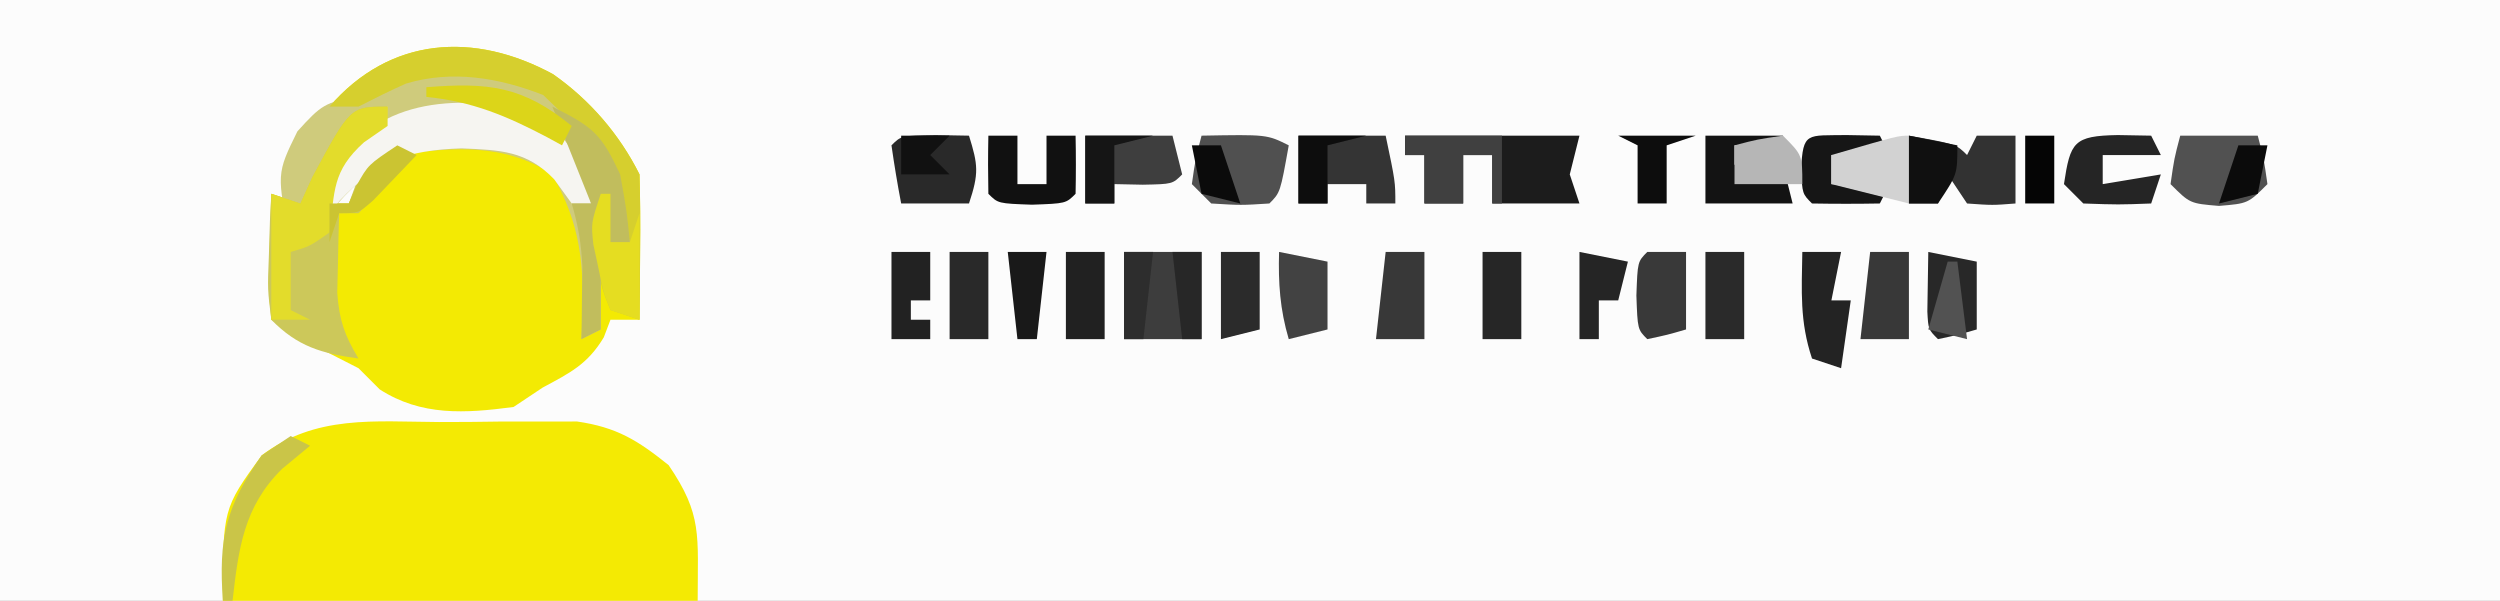 <?xml version="1.0" encoding="UTF-8"?>
<svg version="1.1" xmlns="http://www.w3.org/2000/svg" width="258" height="62">
<rect width="100%" height="100%" fill="#808080" stroke="none"/>
<path d="M0 0 C85.14 0 170.28 0 258 0 C258 20.46 258 40.92 258 62 C172.86 62 87.72 62 0 62 C0 41.54 0 21.08 0 0 Z " fill="#FCFCFC" transform="translate(0,0)"/>
<path d="M0 0 C3.792 2.649 6.861 6.21 8.93 10.348 C9.001 12.899 9.023 15.422 8.992 17.973 C8.988 18.679 8.983 19.385 8.979 20.113 C8.967 21.858 8.949 23.603 8.93 25.348 C7.94 25.348 6.95 25.348 5.93 25.348 C5.703 25.946 5.476 26.544 5.242 27.16 C3.574 29.941 1.76 30.829 -1.07 32.348 C-2.06 33.008 -3.05 33.668 -4.07 34.348 C-9.058 35.012 -13.584 35.305 -17.883 32.535 C-18.605 31.813 -19.327 31.091 -20.07 30.348 C-22.054 29.316 -24.053 28.312 -26.07 27.348 C-27.06 26.688 -28.05 26.028 -29.07 25.348 C-29.363 22.309 -29.363 22.309 -29.258 18.723 C-29.231 17.534 -29.204 16.346 -29.176 15.121 C-29.141 14.206 -29.106 13.291 -29.07 12.348 C-28.08 12.678 -27.09 13.008 -26.07 13.348 C-25.658 12.44 -25.245 11.533 -24.82 10.598 C-23.169 7.532 -21.721 5.571 -19.07 3.348 C-18.41 3.348 -17.75 3.348 -17.07 3.348 C-17.07 4.008 -17.07 4.668 -17.07 5.348 C-17.875 5.966 -18.679 6.585 -19.508 7.223 C-22.101 9.373 -22.723 10.102 -23.07 13.348 C-22.41 13.348 -21.75 13.348 -21.07 13.348 C-20.802 12.729 -20.534 12.11 -20.258 11.473 C-19.07 9.348 -19.07 9.348 -16.07 7.348 C-13.109 7.012 -13.109 7.012 -9.695 6.973 C-8.574 6.944 -7.452 6.916 -6.297 6.887 C-2.409 7.442 -0.816 8.588 1.93 11.348 C3.242 14.598 3.242 14.598 3.93 17.348 C3.93 16.688 3.93 16.028 3.93 15.348 C4.59 14.358 5.25 13.368 5.93 12.348 C5.93 13.998 5.93 15.648 5.93 17.348 C6.59 17.348 7.25 17.348 7.93 17.348 C5.478 8.361 5.478 8.361 -1.016 2.152 C-5.581 0.364 -10.395 -0.447 -15.16 0.969 C-16.824 1.704 -18.45 2.521 -20.07 3.348 C-21.06 3.348 -22.05 3.348 -23.07 3.348 C-16.804 -3.883 -8.144 -4.42 0 0 Z " fill="#F3EA03" transform="translate(57.07,7.652)"/>
<path d="M0 0 C2.136 0.009 4.269 -0.02 6.405 -0.052 C7.775 -0.054 9.146 -0.053 10.516 -0.05 C11.752 -0.052 12.987 -0.054 14.26 -0.056 C18.356 0.54 20.502 1.873 23.708 4.446 C27.215 9.591 26.708 11.644 26.708 18.446 C10.538 18.446 -5.632 18.446 -22.292 18.446 C-22.292 8.96 -22.292 8.96 -18.292 3.446 C-12.745 -0.764 -6.634 -0.04 0 0 Z " fill="#F4EA03" transform="translate(45.292,43.554)"/>
<path d="M0 0 C5.205 3.502 7.11 6.851 8.688 12.867 C8.688 13.857 8.688 14.847 8.688 15.867 C8.027 15.867 7.367 15.867 6.688 15.867 C6.357 15.537 6.027 15.207 5.688 14.867 C5.688 18.167 5.688 21.467 5.688 24.867 C4.697 25.362 4.697 25.362 3.688 25.867 C3.722 25.227 3.757 24.586 3.793 23.926 C3.977 18.054 3.585 14.019 0.688 8.867 C-4.203 5.607 -9.608 6.045 -15.312 6.867 C-18.183 8.468 -20.237 10.332 -22.312 12.867 C-22.642 12.207 -22.973 11.547 -23.312 10.867 C-21.579 7.217 -20.119 5.311 -16.312 3.867 C-16.312 3.207 -16.312 2.547 -16.312 1.867 C-21.961 5.758 -23.673 9.266 -25.312 15.867 C-25.642 15.867 -25.973 15.867 -26.312 15.867 C-27.773 8.806 -27.773 8.806 -25.625 4.43 C-23.193 1.735 -22.718 1.354 -19.312 0.867 C-18.281 0.331 -17.25 -0.205 -16.188 -0.758 C-10.767 -3.091 -5.258 -2.576 0 0 Z " fill="#CFCB7C" transform="translate(56.312,9.133)"/>
<path d="M0 0 C0 0.66 0 1.32 0 2 C-0.804 2.619 -1.609 3.237 -2.438 3.875 C-5.031 6.025 -5.652 6.754 -6 10 C-5.34 10 -4.68 10 -4 10 C-3.773 9.381 -3.546 8.762 -3.312 8.125 C-1.621 5.386 -0.008 4.95 3 4 C2.049 5.173 1.089 6.338 0.125 7.5 C-0.409 8.15 -0.942 8.799 -1.492 9.469 C-1.99 9.974 -2.487 10.479 -3 11 C-3.66 11 -4.32 11 -5 11 C-5.054 12.75 -5.093 14.5 -5.125 16.25 C-5.148 17.225 -5.171 18.199 -5.195 19.203 C-4.999 22.02 -4.446 23.609 -3 26 C-6.814 25.47 -9.27 24.776 -12 22 C-12.391 18.863 -12.391 18.863 -12.25 15.312 C-12.214 14.133 -12.178 12.954 -12.141 11.738 C-12.094 10.835 -12.048 9.931 -12 9 C-11.01 9.33 -10.02 9.66 -9 10 C-8.588 9.092 -8.175 8.185 -7.75 7.25 C-3.846 0 -3.846 0 0 0 Z " fill="#CCC85A" transform="translate(40,11)"/>
<path d="M0 0 C3.792 2.649 6.861 6.21 8.93 10.348 C9.001 12.899 9.023 15.422 8.992 17.973 C8.988 18.679 8.983 19.385 8.979 20.113 C8.967 21.858 8.949 23.603 8.93 25.348 C7.94 25.018 6.95 24.688 5.93 24.348 C5.129 22.387 5.129 22.387 4.617 19.973 C4.435 19.181 4.254 18.39 4.066 17.574 C3.93 15.348 3.93 15.348 5.93 12.348 C5.93 13.998 5.93 15.648 5.93 17.348 C6.59 17.348 7.25 17.348 7.93 17.348 C5.478 8.361 5.478 8.361 -1.016 2.152 C-5.581 0.364 -10.395 -0.447 -15.16 0.969 C-16.824 1.704 -18.45 2.521 -20.07 3.348 C-21.06 3.348 -22.05 3.348 -23.07 3.348 C-16.804 -3.883 -8.144 -4.42 0 0 Z " fill="#D6CF2E" transform="translate(57.07,7.652)"/>
<path d="M0 0 C4.21 1.92 5.573 2.991 7.375 7.25 C7.581 8.158 7.787 9.065 8 10 C7.34 10 6.68 10 6 10 C5.402 9.175 4.804 8.35 4.188 7.5 C1.354 4.549 -1.389 4.482 -5.375 4.312 C-11.04 4.499 -14.027 5.609 -17.926 9.688 C-18.28 10.121 -18.635 10.554 -19 11 C-19.33 10.34 -19.66 9.68 -20 9 C-16.066 0.207 -8.822 -1.285 0 0 Z " fill="#F6F5F1" transform="translate(53,11)"/>
<path d="M0 0 C5.94 0 11.88 0 18 0 C17.67 1.32 17.34 2.64 17 4 C17.33 4.99 17.66 5.98 18 7 C15.03 7 12.06 7 9 7 C9 5.35 9 3.7 9 2 C8.01 2 7.02 2 6 2 C6 3.65 6 5.3 6 7 C4.68 7 3.36 7 2 7 C2 5.35 2 3.7 2 2 C1.34 2 0.68 2 0 2 C0 1.34 0 0.68 0 0 Z " fill="#1C1C1C" transform="translate(145,14)"/>
<path d="M0 0 C2.64 0 5.28 0 8 0 C8 2.97 8 5.94 8 9 C5.36 9 2.72 9 0 9 C0 6.03 0 3.06 0 0 Z " fill="#3D3D3D" transform="translate(116,26)"/>
<path d="M0 0 C2.64 0 5.28 0 8 0 C8.625 2.375 8.625 2.375 9 5 C7 7 7 7 4 7.25 C1 7 1 7 -1 5 C-0.625 2.375 -0.625 2.375 0 0 Z " fill="#515151" transform="translate(225,14)"/>
<path d="M0 0 C4.875 0.875 4.875 0.875 6 2 C6.33 1.34 6.66 0.68 7 0 C8.32 0 9.64 0 11 0 C11 2.31 11 4.62 11 7 C8.625 7.188 8.625 7.188 6 7 C5.34 6.01 4.68 5.02 4 4 C3.67 4.99 3.34 5.98 3 7 C2.01 7 1.02 7 0 7 C0 4.69 0 2.38 0 0 Z " fill="#323232" transform="translate(197,14)"/>
<path d="M0 0 C6.75 -0.125 6.75 -0.125 9 1 C8.125 5.875 8.125 5.875 7 7 C4.062 7.188 4.062 7.188 1 7 C0.34 6.34 -0.32 5.68 -1 5 C-0.625 2.375 -0.625 2.375 0 0 Z " fill="#505050" transform="translate(124,14)"/>
<path d="M0 0 C2.97 0 5.94 0 9 0 C10 4.75 10 4.75 10 7 C9.01 7 8.02 7 7 7 C7 6.34 7 5.68 7 5 C5.68 5 4.36 5 3 5 C3 5.66 3 6.32 3 7 C2.01 7 1.02 7 0 7 C0 4.69 0 2.38 0 0 Z " fill="#343434" transform="translate(134,14)"/>
<path d="M0 0 C0 0.66 0 1.32 0 2 C-0.804 2.557 -1.609 3.114 -2.438 3.688 C-5.749 6.676 -5.442 8.699 -6 13 C-8.062 14.438 -8.062 14.438 -10 15 C-10 16.98 -10 18.96 -10 21 C-9.34 21.33 -8.68 21.66 -8 22 C-9.32 22 -10.64 22 -12 22 C-12 17.71 -12 13.42 -12 9 C-11.01 9.33 -10.02 9.66 -9 10 C-8.588 9.092 -8.175 8.185 -7.75 7.25 C-3.846 0 -3.846 0 0 0 Z " fill="#E3DC2B" transform="translate(40,11)"/>
<path d="M0 0 C4.27 2.135 5.058 2.839 7 7 C7.688 10.812 7.688 10.812 8 14 C7.34 14 6.68 14 6 14 C5.67 13.67 5.34 13.34 5 13 C5 16.3 5 19.6 5 23 C4.34 23.33 3.68 23.66 3 24 C3.012 23.325 3.023 22.649 3.035 21.953 C3.044 21.061 3.053 20.169 3.062 19.25 C3.08 17.927 3.08 17.927 3.098 16.578 C3.008 14.218 2.669 12.255 2 10 C2.66 10 3.32 10 4 10 C2.68 6.7 1.36 3.4 0 0 Z " fill="#C1BD5D" transform="translate(57,11)"/>
<path d="M0 0 C2.97 0 5.94 0 9 0 C9.33 1.32 9.66 2.64 10 4 C9 5 9 5 5.938 5.062 C4.968 5.042 3.999 5.021 3 5 C3 5.66 3 6.32 3 7 C2.01 7 1.02 7 0 7 C0 4.69 0 2.38 0 0 Z " fill="#3E3E3E" transform="translate(112,14)"/>
<path d="M0 0 C1.134 0.021 2.269 0.041 3.438 0.062 C4.372 3.073 4.482 3.929 3.438 7.062 C1.127 7.062 -1.183 7.062 -3.562 7.062 C-3.944 5.071 -4.276 3.07 -4.562 1.062 C-3.562 0.062 -3.562 0.062 0 0 Z " fill="#292929" transform="translate(96.562,13.938)"/>
<path d="M0 0 C1.134 0.021 2.269 0.041 3.438 0.062 C3.768 0.723 4.098 1.383 4.438 2.062 C2.458 2.062 0.477 2.062 -1.562 2.062 C-1.562 3.053 -1.562 4.043 -1.562 5.062 C0.417 4.732 2.397 4.402 4.438 4.062 C4.107 5.053 3.777 6.043 3.438 7.062 C0.062 7.188 0.062 7.188 -3.562 7.062 C-4.223 6.402 -4.883 5.742 -5.562 5.062 C-4.904 0.716 -4.573 0.08 0 0 Z " fill="#252525" transform="translate(218.562,13.938)"/>
<path d="M0 0 C0.99 0 1.98 0 3 0 C3 1.65 3 3.3 3 5 C3.99 5 4.98 5 6 5 C6 3.35 6 1.7 6 0 C6.99 0 7.98 0 9 0 C9.043 2 9.041 4 9 6 C8 7 8 7 4.5 7.125 C1 7 1 7 0 6 C-0.041 4 -0.043 2 0 0 Z " fill="#111111" transform="translate(102,14)"/>
<path d="M0 0 C3.3 0 6.6 0 10 0 C10 2.31 10 4.62 10 7 C9.67 7 9.34 7 9 7 C9 5.35 9 3.7 9 2 C8.01 2 7.02 2 6 2 C6 3.65 6 5.3 6 7 C4.68 7 3.36 7 2 7 C2 5.35 2 3.7 2 2 C1.34 2 0.68 2 0 2 C0 1.34 0 0.68 0 0 Z " fill="#404040" transform="translate(145,14)"/>
<path d="M0 0 C2.64 0 5.28 0 8 0 C8 0.33 8 0.66 8 1 C6.35 1 4.7 1 3 1 C3 1.66 3 2.32 3 3 C4.65 3 6.3 3 8 3 C8.33 4.32 8.66 5.64 9 7 C6.03 7 3.06 7 0 7 C0 4.69 0 2.38 0 0 Z " fill="#131313" transform="translate(176,14)"/>
<path d="M0 0 C1.32 0 2.64 0 4 0 C4 2.64 4 5.28 4 8 C2.062 8.562 2.062 8.562 0 9 C-1 8 -1 8 -1.125 4.5 C-1 1 -1 1 0 0 Z " fill="#393939" transform="translate(170,26)"/>
<path d="M0 0 C2.475 0.495 2.475 0.495 5 1 C5 3.31 5 5.62 5 8 C3.062 8.562 3.062 8.562 1 9 C0 8 0 8 -0.098 6.152 C-0.065 4.102 -0.033 2.051 0 0 Z " fill="#282828" transform="translate(199,26)"/>
<path d="M0 0 C1.32 0 2.64 0 4 0 C4 2.97 4 5.94 4 9 C2.35 9 0.7 9 -1 9 C-0.67 6.03 -0.34 3.06 0 0 Z " fill="#383838" transform="translate(143,26)"/>
<path d="M0 0 C1.32 0 2.64 0 4 0 C4 2.97 4 5.94 4 9 C2.35 9 0.7 9 -1 9 C-0.67 6.03 -0.34 3.06 0 0 Z " fill="#383838" transform="translate(193,26)"/>
<path d="M0 0 C1.134 0.021 2.269 0.041 3.438 0.062 C3.768 0.723 4.098 1.383 4.438 2.062 C2.458 2.062 0.477 2.062 -1.562 2.062 C-1.562 3.053 -1.562 4.043 -1.562 5.062 C0.417 5.062 2.397 5.062 4.438 5.062 C4.107 5.723 3.777 6.383 3.438 7.062 C1.105 7.105 -1.23 7.103 -3.562 7.062 C-4.562 6.062 -4.562 6.062 -4.688 3.562 C-4.49 -0.379 -4.101 0.072 0 0 Z " fill="#161616" transform="translate(190.562,13.938)"/>
<path d="M0 0 C2.475 0.495 2.475 0.495 5 1 C5 3.31 5 5.62 5 8 C3.68 8.33 2.36 8.66 1 9 C0.089 5.927 -0.089 3.199 0 0 Z " fill="#424242" transform="translate(132,26)"/>
<path d="M0 0 C1.32 0 2.64 0 4 0 C3.67 1.65 3.34 3.3 3 5 C3.66 5 4.32 5 5 5 C4.67 7.31 4.34 9.62 4 12 C3.01 11.67 2.02 11.34 1 11 C-0.283 7.15 -0.066 4.053 0 0 Z " fill="#232323" transform="translate(186,26)"/>
<path d="M0 0 C1.32 0 2.64 0 4 0 C4 2.97 4 5.94 4 9 C2.68 9 1.36 9 0 9 C0 6.03 0 3.06 0 0 Z " fill="#262626" transform="translate(153,26)"/>
<path d="M0 0 C1.32 0 2.64 0 4 0 C4 2.64 4 5.28 4 8 C2.68 8.33 1.36 8.66 0 9 C0 6.03 0 3.06 0 0 Z " fill="#2B2B2B" transform="translate(126,26)"/>
<path d="M0 0 C1.32 0 2.64 0 4 0 C4 2.97 4 5.94 4 9 C2.68 9 1.36 9 0 9 C0 6.03 0 3.06 0 0 Z " fill="#212121" transform="translate(110,26)"/>
<path d="M0 0 C1.32 0 2.64 0 4 0 C4 3 4 6 4 9 C2.68 9 1.36 9 0 9 C0 6.03 0 3.06 0 0 Z " fill="#2A2A2A" transform="translate(176,26)"/>
<path d="M0 0 C1.32 0 2.64 0 4 0 C4 3 4 6 4 9 C2.68 9 1.36 9 0 9 C0 6.03 0 3.06 0 0 Z " fill="#292929" transform="translate(98,26)"/>
<path d="M0 0 C0.33 0 0.66 0 1 0 C1 1.65 1 3.3 1 5 C1.66 5 2.32 5 3 5 C3.33 4.01 3.66 3.02 4 2 C4 5.63 4 9.26 4 13 C3.01 12.67 2.02 12.34 1 12 C0.234 10.039 0.234 10.039 -0.25 7.625 C-0.42 6.834 -0.59 6.042 -0.766 5.227 C-1 3 -1 3 0 0 Z " fill="#E5DD21" transform="translate(62,20)"/>
<path d="M0 0 C2.475 0.495 2.475 0.495 5 1 C4.67 2.32 4.34 3.64 4 5 C3.34 5 2.68 5 2 5 C2 6.32 2 7.64 2 9 C1.34 9 0.68 9 0 9 C0 6.03 0 3.06 0 0 Z " fill="#252525" transform="translate(163,26)"/>
<path d="M0 0 C1.32 0 2.64 0 4 0 C4 1.65 4 3.3 4 5 C3.34 5 2.68 5 2 5 C2 5.66 2 6.32 2 7 C2.66 7 3.32 7 4 7 C4 7.66 4 8.32 4 9 C2.68 9 1.36 9 0 9 C0 6.03 0 3.06 0 0 Z " fill="#222222" transform="translate(92,26)"/>
<path d="M0 0 C0 2.31 0 4.62 0 7 C-2.64 6.34 -5.28 5.68 -8 5 C-8 4.01 -8 3.02 -8 2 C-1.125 0 -1.125 0 0 0 Z " fill="#D2D2D2" transform="translate(197,14)"/>
<path d="M0 0 C2.475 0.495 2.475 0.495 5 1 C5 4 5 4 3 7 C2.01 7 1.02 7 0 7 C0 4.69 0 2.38 0 0 Z " fill="#101010" transform="translate(197,14)"/>
<path d="M0 0 C0.66 0.33 1.32 0.66 2 1 C1.051 1.784 0.102 2.567 -0.875 3.375 C-4.852 7.277 -5.385 11.632 -6 17 C-6.33 17 -6.66 17 -7 17 C-7.452 10.554 -6.722 7.317 -3 2 C-2.01 1.34 -1.02 0.68 0 0 Z " fill="#CAC548" transform="translate(30,45)"/>
<path d="M0 0 C2.64 0 5.28 0 8 0 C7.01 0.33 6.02 0.66 5 1 C5 2.98 5 4.96 5 7 C4.01 7 3.02 7 2 7 C2 5.02 2 3.04 2 1 C1.34 0.67 0.68 0.34 0 0 Z " fill="#0D0D0D" transform="translate(167,14)"/>
<path d="M0 0 C2.31 0 4.62 0 7 0 C5.68 0.33 4.36 0.66 3 1 C3 2.98 3 4.96 3 7 C2.01 7 1.02 7 0 7 C0 4.69 0 2.38 0 0 Z " fill="#0D0D0D" transform="translate(134,14)"/>
<path d="M0 0 C2.31 0 4.62 0 7 0 C5.68 0.33 4.36 0.66 3 1 C3 2.98 3 4.96 3 7 C2.01 7 1.02 7 0 7 C0 4.69 0 2.38 0 0 Z " fill="#151515" transform="translate(112,14)"/>
<path d="M0 0 C6.401 -0.512 9.98 -0.119 15 4 C14.67 4.66 14.34 5.32 14 6 C13.492 5.723 12.984 5.446 12.461 5.16 C8.292 2.967 4.759 1.476 0 1 C0 0.67 0 0.34 0 0 Z " fill="#DCD519" transform="translate(44,9)"/>
<path d="M0 0 C2 2 2 2 2 5 C-0.31 5 -2.62 5 -5 5 C-5 3.68 -5 2.36 -5 1 C-2.625 0.375 -2.625 0.375 0 0 Z " fill="#B6B6B6" transform="translate(184,14)"/>
<path d="M0 0 C1.32 0 2.64 0 4 0 C3.67 2.97 3.34 5.94 3 9 C2.34 9 1.68 9 1 9 C0.67 6.03 0.34 3.06 0 0 Z " fill="#191919" transform="translate(104,26)"/>
<path d="M0 0 C0.99 0 1.98 0 3 0 C3 2.97 3 5.94 3 9 C2.34 9 1.68 9 1 9 C0.67 6.03 0.34 3.06 0 0 Z " fill="#272727" transform="translate(121,26)"/>
<path d="M0 0 C0.99 0 1.98 0 3 0 C2.67 2.97 2.34 5.94 2 9 C1.34 9 0.68 9 0 9 C0 6.03 0 3.06 0 0 Z " fill="#2D2D2D" transform="translate(116,26)"/>
<path d="M0 0 C0.66 0.33 1.32 0.66 2 1 C1.048 2.006 0.088 3.005 -0.875 4 C-1.409 4.557 -1.942 5.114 -2.492 5.688 C-4 7 -4 7 -6 7 C-6.33 7.99 -6.66 8.98 -7 10 C-7 8.68 -7 7.36 -7 6 C-6.34 6 -5.68 6 -5 6 C-4.732 5.381 -4.464 4.763 -4.188 4.125 C-3 2 -3 2 0 0 Z " fill="#CBC432" transform="translate(41,15)"/>
<path d="M0 0 C0.99 0 1.98 0 3 0 C3 2.31 3 4.62 3 7 C2.01 7 1.02 7 0 7 C0 4.69 0 2.38 0 0 Z " fill="#050505" transform="translate(209,14)"/>
<path d="M0 0 C0.99 0 1.98 0 3 0 C3.66 1.98 4.32 3.96 5 6 C3.68 5.67 2.36 5.34 1 5 C0.67 3.35 0.34 1.7 0 0 Z " fill="#0B0B0B" transform="translate(123,15)"/>
<path d="M0 0 C0.99 0 1.98 0 3 0 C2.67 1.65 2.34 3.3 2 5 C0.68 5.33 -0.64 5.66 -2 6 C-1.34 4.02 -0.68 2.04 0 0 Z " fill="#0B0B0B" transform="translate(231,15)"/>
<path d="M0 0 C0.33 0 0.66 0 1 0 C1.33 2.64 1.66 5.28 2 8 C0.68 7.67 -0.64 7.34 -2 7 C-1.34 4.69 -0.68 2.38 0 0 Z " fill="#525252" transform="translate(201,27)"/>
<path d="M0 0 C1.65 0 3.3 0 5 0 C4.34 0.66 3.68 1.32 3 2 C3.66 2.66 4.32 3.32 5 4 C3.35 4 1.7 4 0 4 C0 2.68 0 1.36 0 0 Z " fill="#111111" transform="translate(93,14)"/>
</svg>
